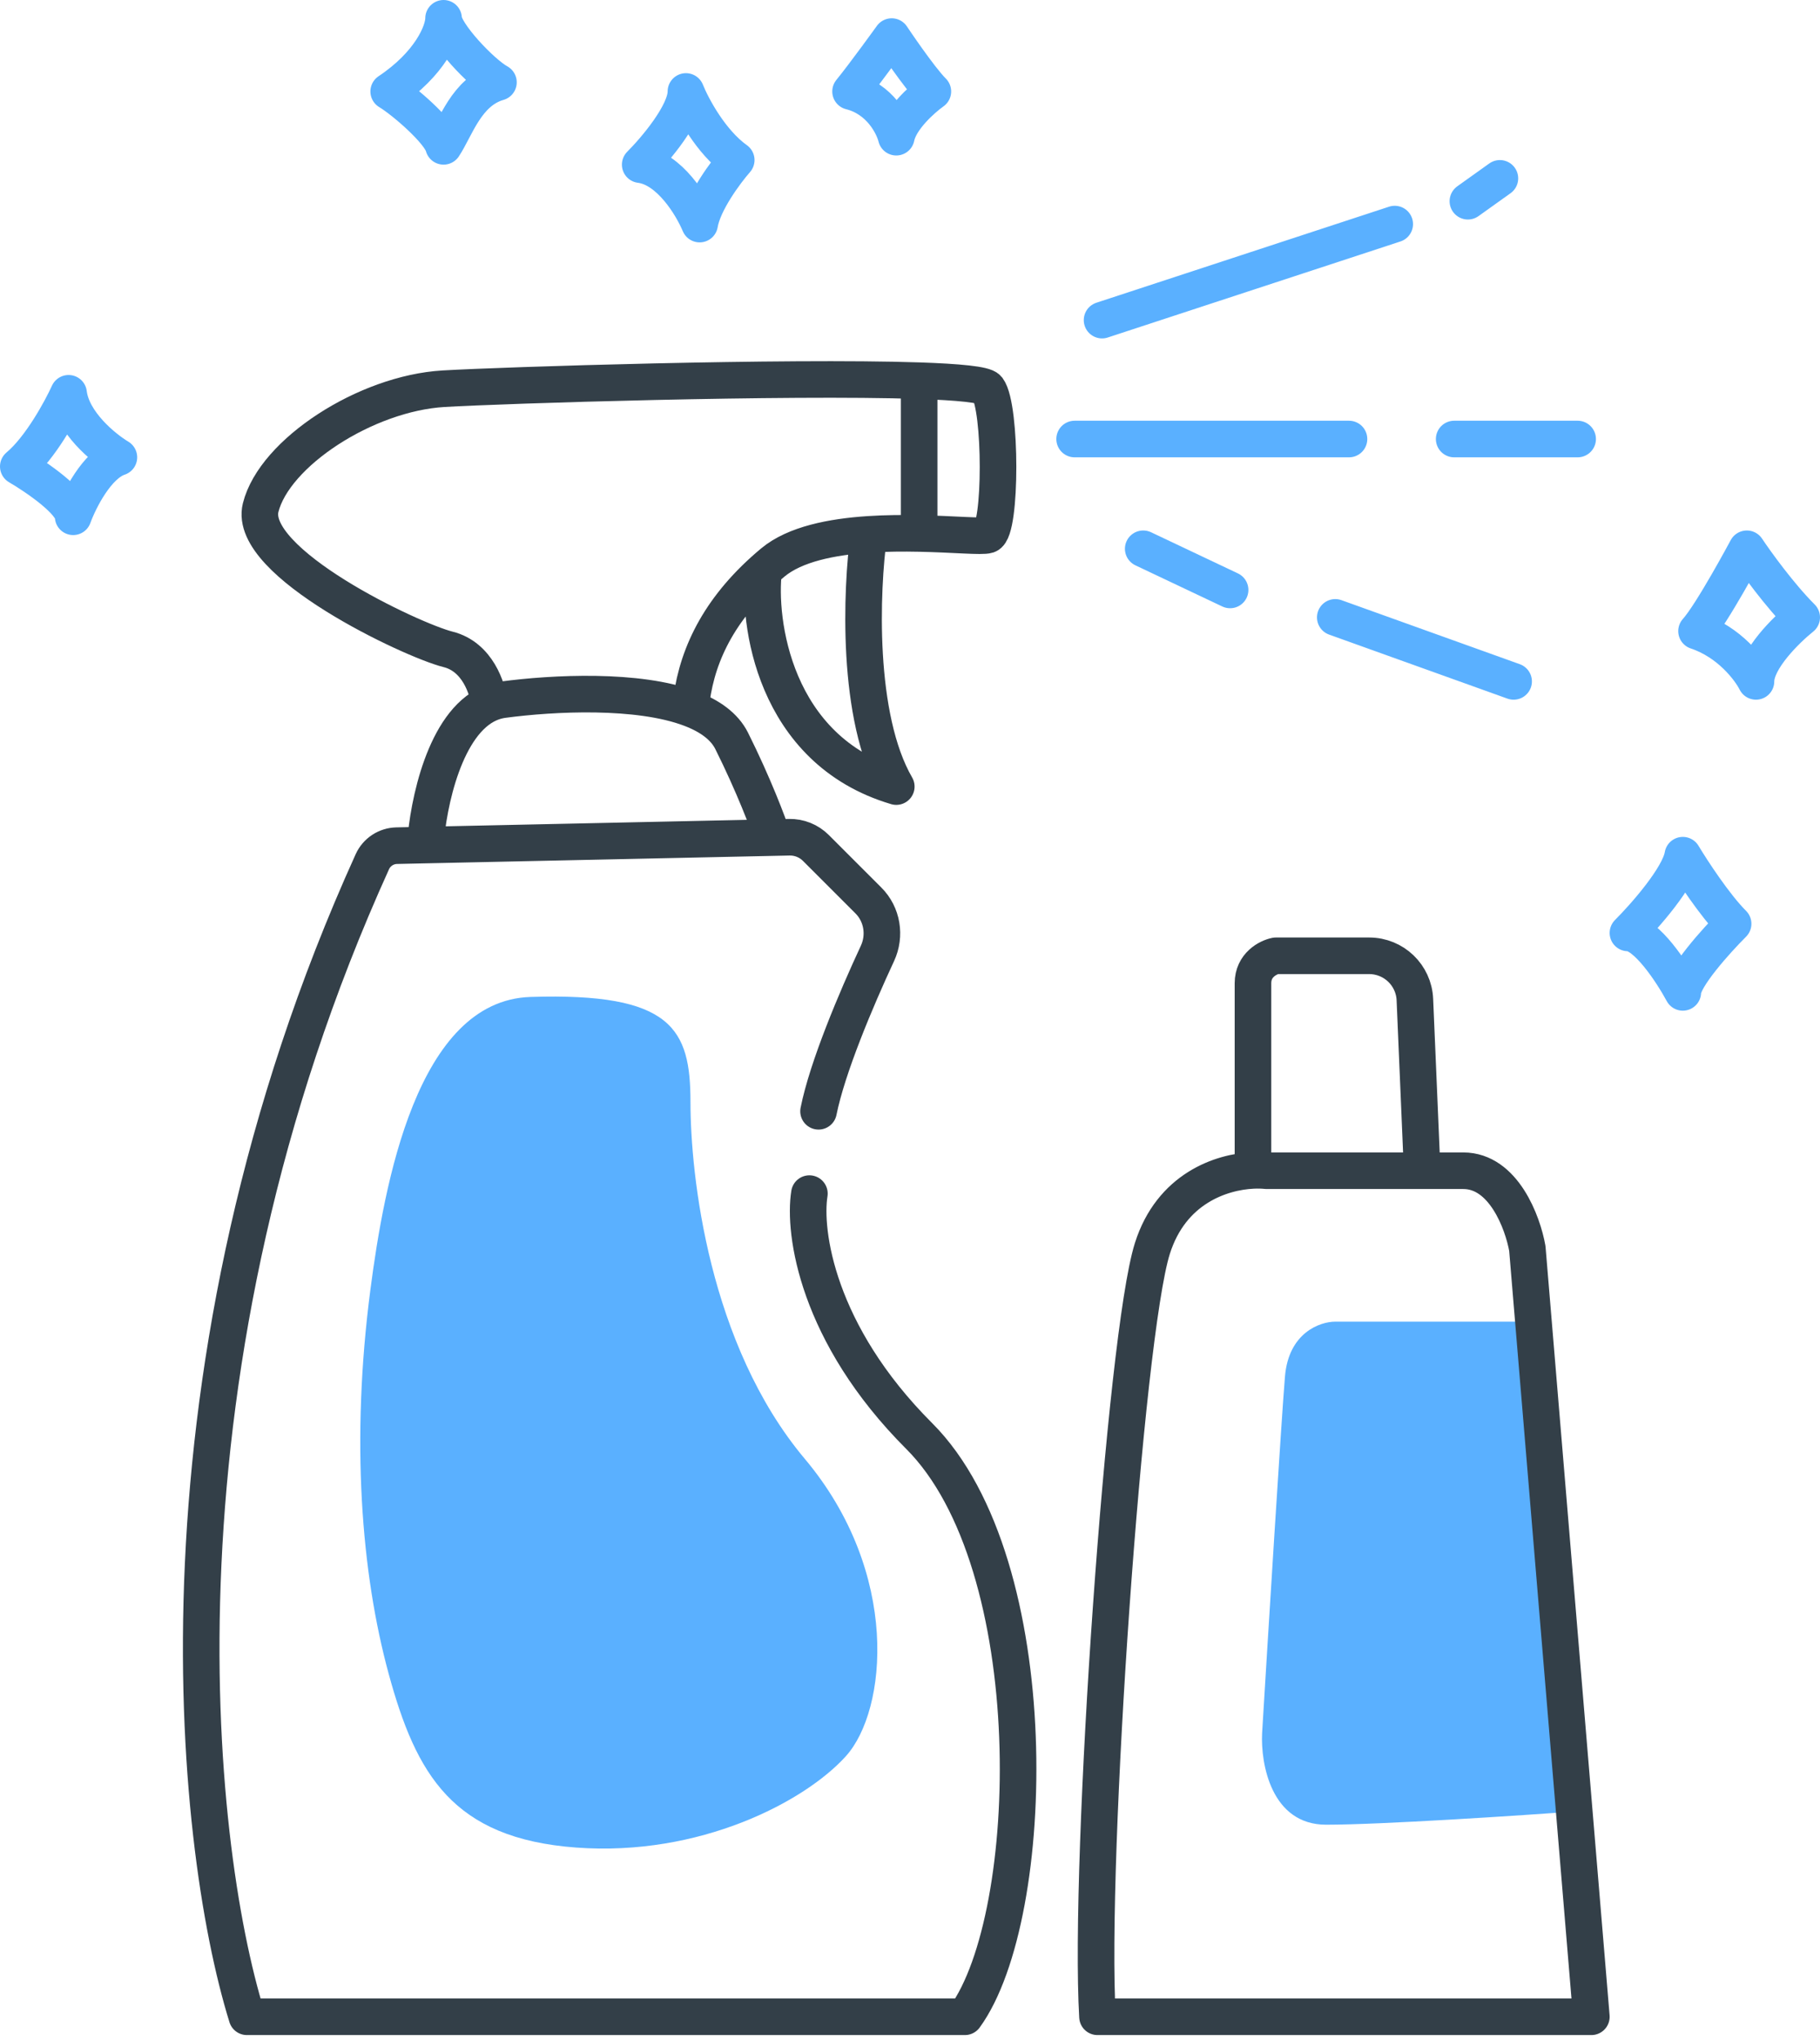 <svg width="199" height="223" viewBox="0 0 199 223" fill="none" xmlns="http://www.w3.org/2000/svg">
<path d="M145.999 144.5H167.999L173 198C166.166 198.5 150.999 199.5 144.999 199.5C138.999 199.5 137.833 192.833 137.999 189.5C138.666 178.5 140.099 155.3 140.499 150.5C140.899 145.7 144.333 144.5 145.999 144.5Z" fill="#5AB0FF"/>
<path d="M57.997 109C45.597 109.4 42.001 129.5 40.5 141C38.351 157.458 39.497 172 42.497 183C45.497 194 49.497 201 62.997 202C76.497 203 87.997 197 92.497 192C96.997 187 98.497 172 87.997 159.5C77.497 147 75.497 128.5 75.497 120.5C75.497 112.5 73.497 108.5 57.997 109Z" fill="#5AB0FF"/>
<path d="M89.5 121.5C90.458 116.708 93.607 109.258 95.939 104.245C96.847 102.294 96.474 99.974 94.952 98.452L89.207 92.707C88.436 91.936 87.383 91.513 86.293 91.537L84.5 91.575M88.5 130.5C87.833 134.667 89.3 145.8 100.5 157C114.5 171 113.5 209.5 105.5 220.5H26.999C21.06 201.363 15.611 149.569 40.715 94.209C41.188 93.167 42.224 92.484 43.369 92.46L46.5 92.392M155.5 128C157.32 128 158.893 128 160 128C164.4 128 166.5 133.667 167 136.5L174 220.5H120C119 203.5 123 146 126 136.5C128.07 129.946 133.511 128.127 137 127.964M155.5 128C150.087 128 142.492 128 138.5 128C138.064 127.954 137.557 127.938 137 127.964M155.5 128L154.704 109.287C154.59 106.611 152.387 104.5 149.708 104.5H139.5C138.667 104.667 137 105.5 137 107.5C137 109.5 137 121.976 137 127.964M46.5 92.392L84.5 91.575M46.5 92.392C46.804 87.866 48.632 79.047 53.5 76.92M84.5 91.575C84 90.05 82.4 85.8 80 81C79.2 79.401 77.584 78.263 75.5 77.474M53.5 76.92C53.971 76.714 54.471 76.571 55 76.5C60.501 75.767 69.767 75.302 75.5 77.474M53.5 76.92C53.333 75.28 52.2 71.8 49 71C45 70 27 61.5 28.5 55.5C30 49.5 40 43 48.5 42.5C55.056 42.114 85.998 41.134 100.5 41.623M75.5 77.474C75.971 72.265 78.219 67.126 83.5 62.366M83.5 62.366C83.822 62.076 84.155 61.787 84.5 61.5C86.913 59.489 90.945 58.691 95 58.423M83.5 62.366C82.833 67.744 84.5 82 98 86C93.6 78.4 94.167 64.449 95 58.423M95 58.423C96.881 58.299 98.768 58.289 100.5 58.325M100.5 41.623C104.802 41.768 107.657 42.042 108 42.5C109.5 44.5 109.5 58 108 58.5C107.383 58.706 104.316 58.404 100.5 58.325M100.5 41.623V58.325" stroke="#333F48" stroke-width="4" stroke-linecap="round" stroke-linejoin="round"/>
<path d="M120.5 35L152.5 24.5M160.5 22L164 19.5M117.5 48H147.5M159 48H172.5M125 60L134.5 64.5M146 67.5L165.5 74.5M7.5 43C6.667 44.833 4.4 49 2 51C4 52.167 8 54.9 8 56.5C8.667 54.667 10.6 50.8 13 50C11.333 49 7.9 46.2 7.5 43ZM42.5 10C44.167 11 48.1 14.4 48.5 16C49.833 14 51 10 54.5 9C52.667 8 48.5 3.6 48.5 2C48.5 3.5 47 7 42.5 10ZM70 18C71.667 16.333 75 12.4 75 10C75.667 11.667 77.7 15.5 80.5 17.5C79.333 18.833 76.9 22.1 76.5 24.5C75.667 22.5 73.2 18.4 70 18ZM93 10C94.5 8.167 97.5 4 97.5 4C97.5 4 100.5 8.5 102 10C100.833 10.833 98.4 13 98 15C97.667 13.667 96.2 10.8 93 10ZM185.5 69C187.167 67.167 191 60 191 60C192 61.5 194.6 65.1 197 67.5C195.333 68.833 192 72.1 192 74.5C191.333 73.167 189.1 70.2 185.5 69ZM178 102C179.833 100.167 183.6 95.9 184 93.5C185 95.167 187.5 99 189.5 101C187.667 102.833 184 106.9 184 108.5C182.833 106.333 180 102 178 102Z" stroke="#5AB0FF" stroke-width="4" stroke-linecap="round" stroke-linejoin="round"/>
</svg>
